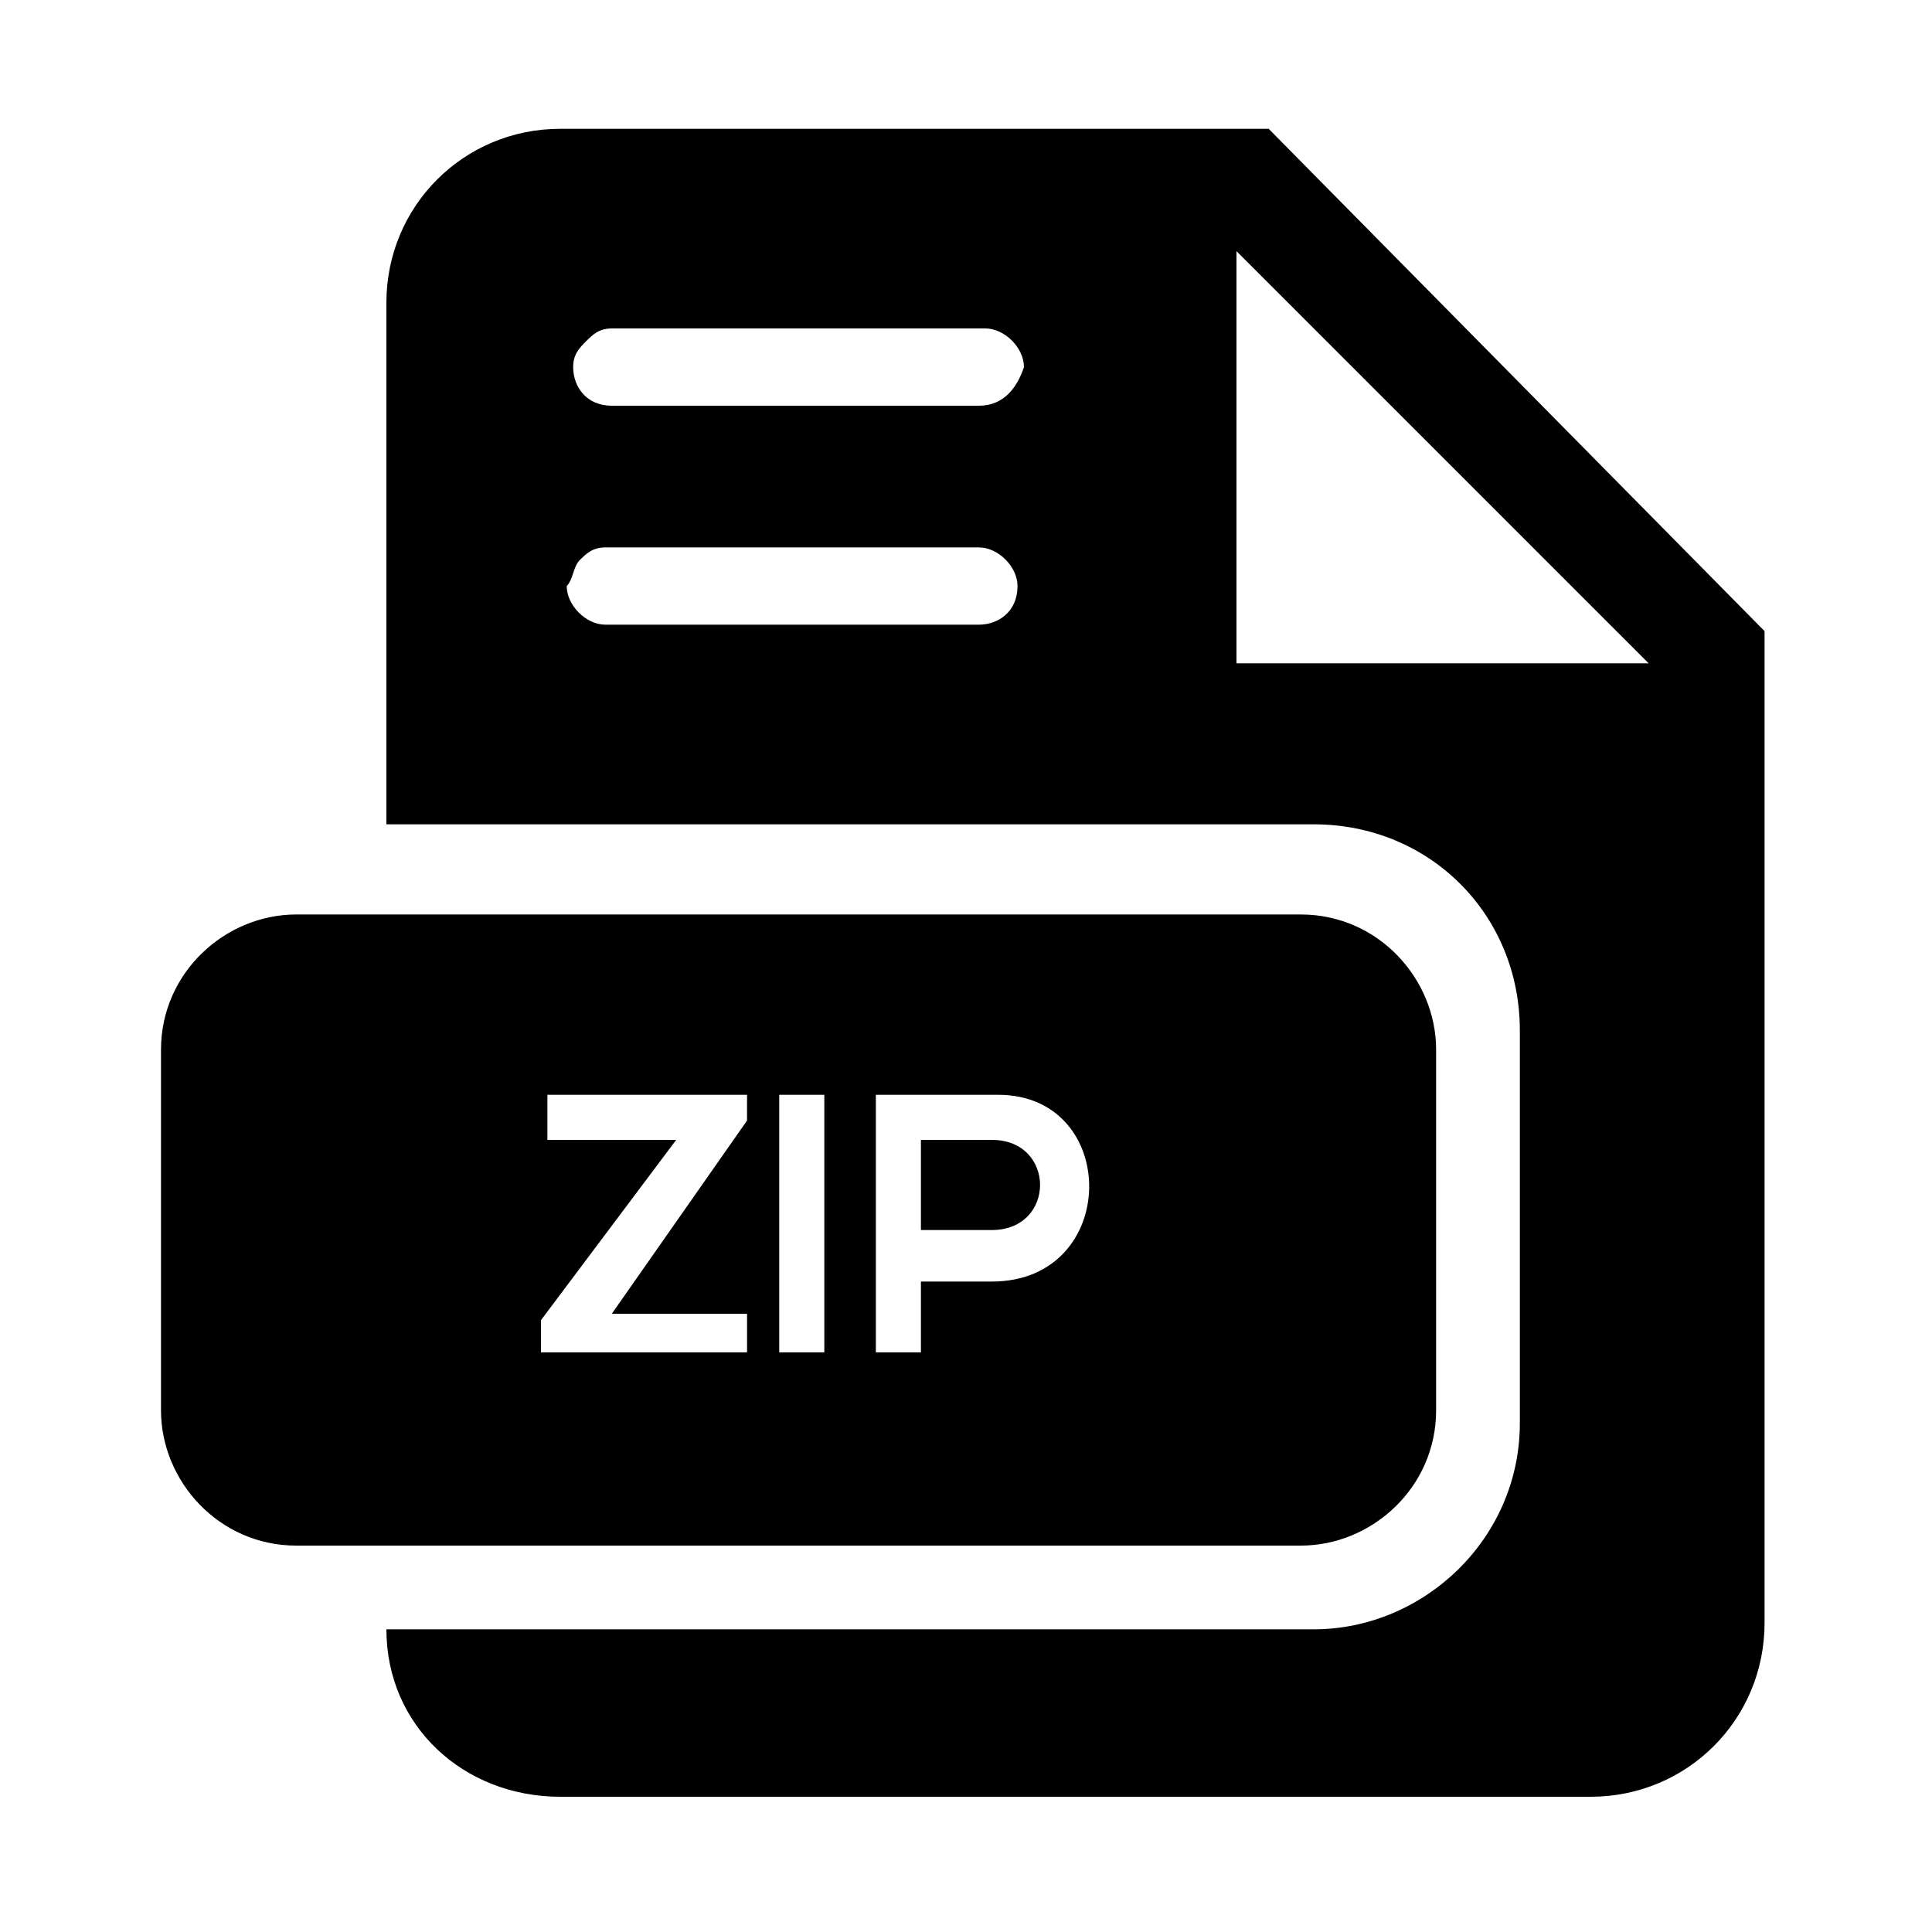 <?xml version="1.0" encoding="utf-8"?>
<!-- Generator: Adobe Illustrator 22.1.0, SVG Export Plug-In . SVG Version: 6.00 Build 0)  -->
<svg version="1.1" id="Capa_1" xmlns="http://www.w3.org/2000/svg" xmlns:xlink="http://www.w3.org/1999/xlink" x="0px" y="0px"
	 viewBox="0 0 30 30" style="enable-background:new 0 0 30 30;" xml:space="preserve">
<style type="text/css">
	.st0{display:none;}
</style>
<path class="st0" d="M177.4-565h-382.5c-52.5,0-94.9,41.5-94.9,94v283h503.3c62,0,112.7,50.1,112.7,112.1V135
	c0,62-50.7,113-112.7,113h-503c1.5,51,43.1,92,94.7,92h558.8c52.5,0,95.3-43.1,95.3-95.6v-537.5L177.4-565z M20.7-296h-200.9
	c-11.1,0-20.1-9.4-20.1-20.5c0-5.6,2.2-10.8,5.9-14.4c3.6-3.6,8.7-6.1,14.2-6.1H20.7c11.1,0,20.1,9.4,20.1,20.5
	C40.7-305.4,31.7-296,20.7-296z M21.6-417h-200.9c-11.1,0-20.1-9.2-20.1-20.3c0-5.6,2.2-10.4,5.9-14c3.6-3.6,8.7-5.7,14.2-5.7H21.6
	c11.1,0,20.1,8.9,20.1,20S32.7-417,21.6-417z M159-276v-221.7L381.3-276H159z"/>
<path class="st0" d="M-202,34h-40v-49h40C-168-15-168,34-202,34z"/>
<path class="st0" d="M-34.7,28.8C-35.3,6.9-48.2-15-78.7-15H-108v90h29.3C-46.8,75-34.1,51.7-34.7,28.8z M-34.7,28.8
	C-35.3,6.9-48.2-15-78.7-15H-108v90h29.3C-46.8,75-34.1,51.7-34.7,28.8z M267-67.7c0-39.9-32.4-72.3-72.3-72.3h-544.3
	c-39.9,0-72.3,32.4-72.3,72.3v195.3c0,39.9,32.4,72.3,72.3,72.3h544.3c39.9,0,72.3-32.4,72.3-72.3L267-67.7L267-67.7z M-202,59h-40
	v41h-26V-40.9c22,0,44-0.2,66-0.2C-133-41.1-133,59-202,59z M-78.7,100H-134V-40h55.3C-30.5-40-9-6-8.4,28.8
	C-7.8,64.3-29.5,100-78.7,100z M114-15H39v39h71v24H39v52H13V-40h101V-15z M-78.7-15H-108v90h29.3c31.9,0,44.6-23.3,44-46.2
	C-35.3,6.9-48.2-15-78.7-15z"/>
<path class="st0" d="M177.4-565h-382.5c-52.5,0-94.9,41.5-94.9,94v283h503.3c62,0,112.7,50.1,112.7,112.1V135
	c0,62-50.7,113-112.7,113h-503c1.5,51,43.1,92,94.7,92h558.8c52.5,0,95.3-43.1,95.3-95.6v-537.5L177.4-565z M20.7-296h-200.9
	c-11.1,0-20.1-9.4-20.1-20.5c0-5.6,2.2-10.8,5.9-14.4c3.6-3.6,8.7-6.1,14.2-6.1H20.7c11.1,0,20.1,9.4,20.1,20.5
	C40.7-305.4,31.7-296,20.7-296z M21.6-417h-200.9c-11.1,0-20.1-9.2-20.1-20.3c0-5.6,2.2-10.4,5.9-14c3.6-3.6,8.7-5.7,14.2-5.7H21.6
	c11.1,0,20.1,8.9,20.1,20S32.7-417,21.6-417z M159-276v-221.7L381.3-276H159z"/>
<path class="st0" d="M-205,35h-39v-50h39C-171-15-171,35-205,35z"/>
<path class="st0" d="M267-67.7c0-39.9-32.4-72.3-72.3-72.3h-544.3c-39.9,0-72.3,32.4-72.3,72.3v195.3c0,39.9,32.4,72.3,72.3,72.3
	h544.3c39.9,0,72.3-32.4,72.3-72.3L267-67.7L267-67.7z M-205,59h-39v41h-27V-40.1c22,0,44-0.2,66-0.2C-136-40.3-136,59-205,59z
	 M-82.2,103.5c-28.6,0-50.6-8.8-61-34.4l22-11.4c6.2,15.4,22.4,22.2,39.4,22.2c16.6,0,32.2-5.8,32.2-21c0-13.2-13.8-18.6-32.4-20.6
	c-28.6-3.4-55-11-55-42.4c0-28.8,28.4-40.6,54.2-40.8c21.8,0,44.4,6.2,55,27.8l-21,10.8c-4.8-8-18-15.6-33.2-15.6
	c-19.6,0-29,8.2-29,18.6c0,12.2,14.4,15.6,31.2,17.6c29.2,3.6,56.4,11.2,56.4,44.6C-23.4,90.1-51,103.5-82.2,103.5z M50.2,100H-5
	V-40h55.2c48,0,69.4,34.2,70,68.8C120.8,64.2,99.2,100,50.2,100z M50.2-15H21v90h29.2C82,75,94.6,51.6,94,28.8
	C93.4,7,80.6-15,50.2-15z"/>
<path class="st0" d="M177.4-565h-382.5c-52.5,0-94.9,41.5-94.9,94v283h503.3c62,0,112.7,50.1,112.7,112.1V135
	c0,62-50.7,113-112.7,113h-503c1.5,51,43.1,92,94.7,92h558.8c52.5,0,95.3-43.1,95.3-95.6v-537.5L177.4-565z M20.7-296h-200.9
	c-11.1,0-20.1-9.4-20.1-20.5c0-5.6,2.2-10.8,5.9-14.4c3.6-3.6,8.7-6.1,14.2-6.1H20.7c11.1,0,20.1,9.4,20.1,20.5
	C40.7-305.4,31.7-296,20.7-296z M21.6-417h-200.9c-11.1,0-20.1-9.2-20.1-20.3c0-5.6,2.2-10.4,5.9-14c3.6-3.6,8.7-5.7,14.2-5.7H21.6
	c11.1,0,20.1,8.9,20.1,20S32.7-417,21.6-417z M159-276v-221.7L381.3-276H159z"/>
<path class="st0" d="M-209,36h-40v-50h40C-176-14-175,36-209,36z"/>
<path class="st0" d="M267-67.7c0-39.9-32.4-72.3-72.3-72.3h-544.3c-39.9,0-72.3,32.4-72.3,72.3v195.3c0,39.9,32.4,72.3,72.3,72.3
	h544.3c39.9,0,72.3-32.4,72.3-72.3L267-67.7L267-67.7z M-209,60h-40v41h-26V-39.4c22,0,44-0.2,66-0.2C-141-39.6-141,60-209,60z
	 M-22,101h-16v-0.2l-74-94.6V101h-26V-39h21.7L-48,47.4V-39h26V101z M127,78.6c-14,15.8-31.1,25.2-55.7,25.2
	c-52.6,0-74-34.6-74-71.4c0-39.4,24.6-75.8,74-75.8c18.8,0,37.6,7.2,52,21.4L106.9-5.2c-9.4-9-23.4-14-35.6-14
	c-30,0-48.1,22.8-48.1,51.6c0,23,13.3,46.8,48.1,46.8c11,0,20.6-2.4,31.6-11.2V44H67V20h60L127,78.6L127,78.6z"/>
<path class="st0" d="M177.4-565h-382.5c-52.5,0-94.9,41.5-94.9,94v283h503.3c62,0,112.7,50.1,112.7,112.1V135
	c0,62-50.7,113-112.7,113h-503c1.5,51,43.1,92,94.7,92h558.8c52.5,0,95.3-43.1,95.3-95.6v-537.5L177.4-565z M20.7-296h-200.9
	c-11.1,0-20.1-9.4-20.1-20.5c0-5.6,2.2-10.8,5.9-14.4c3.6-3.6,8.7-6.1,14.2-6.1H20.7c11.1,0,20.1,9.4,20.1,20.5
	C40.7-305.4,31.7-296,20.7-296z M21.6-417h-200.9c-11.1,0-20.1-9.2-20.1-20.3c0-5.6,2.2-10.4,5.9-14c3.6-3.6,8.7-5.7,14.2-5.7H21.6
	c11.1,0,20.1,8.9,20.1,20S32.7-417,21.6-417z M159-276v-221.7L381.3-276H159z"/>
<path class="st0" d="M-65-14h-40v50h40C-31,36-31-14-65-14z M-65-14h-40v50h40C-31,36-31-14-65-14z M267-67.7
	c0-39.9-32.4-72.3-72.3-72.3h-544.3c-39.9,0-72.3,32.4-72.3,72.3v195.3c0,39.9,32.4,72.3,72.3,72.3h544.3
	c39.9,0,72.3-32.4,72.3-72.3L267-67.7L267-67.7z M-156,40.8c0,36.2-22.7,62.9-61.3,62.9c-35.8,0-61.1-21.7-61.1-60.7h26
	c0,24,11.5,35.9,35.3,35.9c24,0,35.1-16.9,35.1-38.1V-14h-42v-25h68V40.8z M-65,60h-40v41h-26V-39.4c22,0,44-0.2,66-0.2
	C4-39.6,4,60-65,60z M128,78.6c-13,15.8-30.8,25.2-55.4,25.2C20,103.8-1.2,69.2-1.2,32.4c0-39.4,24.6-75.8,74-75.8
	c18.8,0,37.6,7.2,52,21.4L108.5-5.2c-9.4-9-23.4-14-35.6-14c-30,0-48.2,22.8-48.2,51.6c0,23,13.2,46.8,48,46.8
	c11,0,20.3-2.4,31.3-11.2V44H68V20h60V78.6z M-65-14h-40v50h40C-31,36-31-14-65-14z"/>
<path class="st0" d="M177.4-565h-382.5c-52.5,0-94.9,41.5-94.9,94v283h503.3c62,0,112.7,50.1,112.7,112.1V135
	c0,62-50.7,113-112.7,113h-503c1.5,51,43.1,92,94.7,92h558.8c52.5,0,95.3-43.1,95.3-95.6v-537.5L177.4-565z M20.7-296h-200.9
	c-11.1,0-20.1-9.4-20.1-20.5c0-5.6,2.2-10.8,5.9-14.4c3.6-3.6,8.7-6.1,14.2-6.1H20.7c11.1,0,20.1,9.4,20.1,20.5
	C40.7-305.4,31.7-296,20.7-296z M21.6-417h-200.9c-11.1,0-20.1-9.2-20.1-20.3c0-5.6,2.2-10.4,5.9-14c3.6-3.6,8.7-5.7,14.2-5.7H21.6
	c11.1,0,20.1,8.9,20.1,20S32.7-417,21.6-417z M159-276v-221.7L381.3-276H159z"/>
<path class="st0" d="M267-67.7c0-39.9-32.4-72.3-72.3-72.3h-544.3c-39.9,0-72.3,32.4-72.3,72.3v195.3c0,39.9,32.4,72.3,72.3,72.3
	h544.3c39.9,0,72.3-32.4,72.3-72.3L267-67.7L267-67.7z M-95,77.6c-13,15.8-31,25.2-55.6,25.2c-52.6,0-73.9-34.6-73.9-71.4
	c0-39.4,24.6-75.8,74-75.8c18.8,0,37.6,7.2,52,21.4l-16.4,16.8c-9.4-9-23.4-14-35.6-14c-30,0-48.2,22.8-48.2,51.6
	c0,23,13.3,46.8,48.1,46.8c11,0,20.5-2.4,31.5-11.2V43h-36V19h60L-95,77.6L-95,77.6z M-47,100h-26V-40h26V100z M78-14H4v38h70v24H4
	v52h-26V-40H78V-14z"/>
<path class="st0" d="M177.4-565h-382.5c-52.5,0-94.9,41.5-94.9,94v283h503.3c62,0,112.7,50.1,112.7,112.1V135
	c0,62-50.7,113-112.7,113h-503c1.5,51,43.1,92,94.7,92h558.8c52.5,0,95.3-43.1,95.3-95.6v-537.5L177.4-565z M20.7-296h-200.9
	c-11.1,0-20.1-9.4-20.1-20.5c0-5.6,2.2-10.8,5.9-14.4c3.6-3.6,8.7-6.1,14.2-6.1H20.7c11.1,0,20.1,9.4,20.1,20.5
	C40.7-305.4,31.7-296,20.7-296z M21.6-417h-200.9c-11.1,0-20.1-9.2-20.1-20.3c0-5.6,2.2-10.4,5.9-14c3.6-3.6,8.7-5.7,14.2-5.7H21.6
	c11.1,0,20.1,8.9,20.1,20S32.7-417,21.6-417z M159-276v-221.7L381.3-276H159z"/>
<path class="st0" d="M-62-14h-40v50h40C-29,36-29-14-62-14z M-62-14h-40v50h40C-29,36-29-14-62-14z M267-67.7
	c0-39.9-32.4-72.3-72.3-72.3h-544.3c-39.9,0-72.3,32.4-72.3,72.3v195.3c0,39.9,32.4,72.3,72.3,72.3h544.3
	c39.9,0,72.3-32.4,72.3-72.3L267-67.7L267-67.7z M-149-13h-78v32h75v24h-75v32h78v26h-105V-39h105V-13z M-62,60h-40v41h-26V-39.4
	c22,0,44-0.2,66-0.2C6-39.6,6,60-62,60z M60.1,104.2c-28.6,0-50.6-8.8-61-34.4l22-11.4c6.2,15.4,22.4,22.2,39.4,22.2
	c16.6,0,32.2-5.8,32.2-21C92.7,46.4,78.9,41,60.3,39c-28.6-3.4-55-11-55-42.4c0-28.8,28.4-40.6,54.2-40.8c21.8,0,44.4,6.2,55,27.8
	l-21,10.8c-4.8-8-18-15.6-33.2-15.6c-19.6,0-29,8.2-29,18.6C31.3,9.6,45.7,13,62.5,15c29.2,3.6,56.4,11.2,56.4,44.6
	C118.9,90.8,91.3,104.2,60.1,104.2z M-62-14h-40v50h40C-29,36-29-14-62-14z"/>
<path class="st0" d="M177.4-565h-382.5c-52.5,0-94.9,41.5-94.9,94v283h503.3c62,0,112.7,50.1,112.7,112.1V135
	c0,62-50.7,113-112.7,113h-503c1.5,51,43.1,92,94.7,92h558.8c52.5,0,95.3-43.1,95.3-95.6v-537.5L177.4-565z M20.7-296h-200.9
	c-11.1,0-20.1-9.4-20.1-20.5c0-5.6,2.2-10.8,5.9-14.4c3.6-3.6,8.7-6.1,14.2-6.1H20.7c11.1,0,20.1,9.4,20.1,20.5
	C40.7-305.4,31.8-296,20.7-296z M21.6-417h-200.9c-11.1,0-20.1-9.2-20.1-20.3c0-5.6,2.2-10.4,5.9-14c3.6-3.6,8.7-5.7,14.2-5.7H21.6
	c11.1,0,20.1,8.9,20.1,20S32.7-417,21.6-417z M159-276v-221.7L381.3-276H159z"/>
<path class="st0" d="M267-67.7c0-39.9-32.4-72.3-72.3-72.3h-544.3c-39.9,0-72.3,32.4-72.3,72.3v195.3c0,39.9,32.4,72.3,72.3,72.3
	h544.3c39.9,0,72.3-32.4,72.3-72.3L267-67.7L267-67.7z M-144-15h-45v116h-26V-15h-45v-24h116V-15z M-3,101h-29.3l-35.8-52.6
	l-35.8,52.6H-134v-1.3l48.9-70l-46.9-68V-39h28.9l35,52.2l35-52.2H-4v0.7l-47.6,68l48.6,70V101z M120-15H75v116H49V-15H4v-24h116
	V-15z"/>
<path class="st0" d="M177.4-565h-382.5c-52.5,0-94.9,41.5-94.9,94v283h503.3c62,0,112.7,50.1,112.7,112.1V135
	c0,62-50.7,113-112.7,113h-503c1.5,51,43.1,92,94.7,92h558.8c52.5,0,95.3-43.1,95.3-95.6v-537.5L177.4-565z M20.7-296h-200.9
	c-11.1,0-20.1-9.4-20.1-20.5c0-5.6,2.2-10.8,5.9-14.4c3.6-3.6,8.7-6.1,14.2-6.1H20.7c11.1,0,20.1,9.4,20.1,20.5
	C40.8-305.4,31.8-296,20.7-296z M21.6-417h-200.9c-11.1,0-20.1-9.2-20.1-20.3c0-5.6,2.2-10.4,5.9-14c3.6-3.6,8.7-5.7,14.2-5.7H21.6
	c11.1,0,20.1,8.9,20.1,20S32.7-417,21.6-417z M159-276v-221.7L381.3-276H159z"/>
<path class="st0" d="M-181.1,29.3c0.6,22.8-12,45.7-43.8,45.7H-254v-89h29.1C-194.5-14-181.7,7.5-181.1,29.3z"/>
<path class="st0" d="M-69.7-18.3c-33,0-46.6,26.6-46,50.2c0.6,23,13,47.6,46,47.6s45.4-24.8,45.8-47.8
	C-23.5,8.1-36.7-18.3-69.7-18.3z M-69.7-18.3c-33,0-46.6,26.6-46,50.2c0.6,23,13,47.6,46,47.6s45.4-24.8,45.8-47.8
	C-23.5,8.1-36.7-18.3-69.7-18.3z M267-67.7c0-39.9-32.4-72.3-72.3-72.3h-544.3c-39.9,0-72.3,32.4-72.3,72.3v195.3
	c0,39.9,32.4,72.3,72.3,72.3h544.3c39.9,0,72.3-32.4,72.3-72.3L267-67.7L267-67.7z M-224.9,101H-280V-39h55.1
	c48,0,69.4,34.2,70,68.8C-154.3,65.2-175.9,101-224.9,101z M-69.7,103.7c-49.2,0-72-35.4-72-72.2s23.6-73.8,72-73.8
	c48.2,0,72.2,37,71.8,73.6C1.7,67.5-20.5,103.7-69.7,103.7z M91.7,103.7c-52,0-74-35.8-74.2-72.2C17.3-5.1,41.1-42.3,91.7-42.3
	c19,0,37,7.2,51.4,21.4l-17.6,17c-9.2-9-21.6-13.2-33.8-13.2c-33.8,0-48.4,25.2-48.2,48.6c0.2,23.2,13.6,47.4,48.2,47.4
	c12.2,0,26-5,35.2-14.2l18,18.2C130.5,97.1,111.9,103.7,91.7,103.7z M-69.7-18.3c-33,0-46.6,26.6-46,50.2c0.6,23,13,47.6,46,47.6
	s45.4-24.8,45.8-47.8C-23.5,8.1-36.7-18.3-69.7-18.3z"/>
<path class="st0" d="M177.1-565h-382.5c-52.5,0-94.6,41.5-94.6,94v283h503c62,0,113,50.1,113,112.1V135c0,62-51,113-113,113h-503
	c1.5,51,43.1,92,94.7,92h558.8c52.5,0,95.5-43.1,95.5-95.6v-537.5L177.1-565z M20.4-296h-200.9c-11.1,0-20.1-9.4-20.1-20.5
	c0-5.6,2.2-10.8,5.9-14.4c3.6-3.6,8.7-6.1,14.2-6.1H20.4c11.1,0,20.1,9.4,20.1,20.5C40.5-305.4,31.5-296,20.4-296z M21.3-417h-200.9
	c-11.1,0-20.1-9.2-20.1-20.3c0-5.6,2.2-10.4,5.9-14c3.6-3.6,8.7-5.7,14.2-5.7H21.3c11.1,0,20.1,8.9,20.1,20S32.4-417,21.3-417z
	 M159-276v-221.7L381-276H159z"/>
<path class="st0" d="M267-67.7c0-39.9-32.4-72.3-72.3-72.3h-544.3c-39.9,0-72.3,32.4-72.3,72.3v195.3c0,39.9,32.4,72.3,72.3,72.3
	h544.3c39.9,0,72.3-32.4,72.3-72.3L267-67.7L267-67.7z M-123,101h-29.6l-35.8-52.6l-35.8,52.6H-254v-1.4l48.9-70l-46.9-68V-39h28.6
	l35,52.2l35-52.2h29.4v0.6l-47.6,68l48.6,70V101z M-9,101h-98V-39h26V76h72V101z M62.6,104C34,104,12,95.2,1.6,69.6l22-11.4
	C29.8,73.6,46,80.4,63,80.4c16.6,0,32.2-5.8,32.2-21c0-13.2-13.8-18.6-32.4-20.6c-28.6-3.4-55-11-55-42.4
	c0-28.8,28.4-40.6,54.2-40.8c21.8,0,44.4,6.2,55,27.8L96-5.8c-4.8-8-18-15.6-33.2-15.6c-19.6,0-29,8.2-29,18.6
	c0,12.2,14.4,15.6,31.2,17.6c29.2,3.6,56.4,11.2,56.4,44.6C121.4,90.6,93.8,104,62.6,104z"/>
<path class="st0" d="M177.4-565h-382.5c-52.5,0-94.9,41.5-94.9,94v283h503.3c62,0,112.7,50.1,112.7,112.1V135
	c0,62-50.7,113-112.7,113h-503c1.5,51,43.1,92,94.7,92h558.8c52.5,0,95.2-43.1,95.2-95.6v-537.5L177.4-565z M20.7-296h-200.9
	c-11.1,0-20.1-9.4-20.1-20.5c0-5.6,2.2-10.8,5.9-14.4c3.6-3.6,8.7-6.1,14.2-6.1H20.7c11.1,0,20.1,9.4,20.1,20.5
	C40.8-305.4,31.8-296,20.7-296z M21.6-417h-200.9c-11.1,0-20.1-9.2-20.1-20.3c0-5.6,2.2-10.4,5.9-14c3.6-3.6,8.7-5.7,14.2-5.7H21.6
	c11.1,0,20.1,8.9,20.1,20S32.7-417,21.6-417z M159-276v-221.7L381.3-276H159z"/>
<path class="st0" d="M-185,35h-40v-49h40C-152-14-152,35-185,35z"/>
<path class="st0" d="M-50-14h-40v49h40C-16,35-17-14-50-14z M-50-14h-40v49h40C-16,35-17-14-50-14z M267-67.7
	c0-39.9-32.4-72.3-72.3-72.3h-544.3c-39.9,0-72.3,32.4-72.3,72.3v195.3c0,39.9,32.4,72.3,72.3,72.3h544.3
	c39.9,0,72.3-32.4,72.3-72.3L267-67.7L267-67.7z M-185,60h-40v41h-26V-39.5c22,0,44-0.2,66-0.2C-117-39.7-117,60-185,60z M-50,60
	h-40v41h-26V-39.5c22,0,44-0.2,66-0.2C18-39.7,18,60-50,60z M126-15H82v116H55V-15H11v-24h115V-15z M-50-14h-40v49h40
	C-16,35-17-14-50-14z"/>
<path class="st0" d="M177.4-565h-382.5c-52.5,0-94.9,41.5-94.9,94v283h503.3c62,0,112.7,50.1,112.7,112.1V135
	c0,62-50.7,113-112.7,113h-503c1.5,51,43.1,92,94.7,92h558.8c52.5,0,95.2-43.1,95.2-95.6v-537.5L177.4-565z M20.7-296h-200.9
	c-11.1,0-20.1-9.4-20.1-20.5c0-5.6,2.2-10.8,5.9-14.4c3.6-3.6,8.7-6.1,14.2-6.1H20.7c11.1,0,20.1,9.4,20.1,20.5
	C40.8-305.4,31.8-296,20.7-296z M21.6-417h-200.9c-11.1,0-20.1-9.2-20.1-20.3c0-5.6,2.2-10.4,5.9-14c3.6-3.6,8.7-5.7,14.2-5.7H21.6
	c11.1,0,20.1,8.9,20.1,20S32.7-417,21.6-417z M159-276v-221.7L381.3-276H159z"/>
<path class="st0" d="M267-67.7c0-39.9-32.4-72.3-72.3-72.3h-544.3c-39.9,0-72.3,32.4-72.3,72.3v195.3c0,39.9,32.4,72.3,72.3,72.3
	h544.3c39.9,0,72.3-32.4,72.3-72.3L267-67.7L267-67.7z M-229,102h-26V45h-69v57h-26V-38h26v59h69v-59h26V102z M-97-14h-44v116h-27
	V-14h-44v-24h115V-14z M67,102H41V0.1L-4.3,61h-5.2L-54-0.1V102h-27V-38h30.9l43.8,60.2L37.5-38H67V102z M191,102H92V-38h27V77h72
	V102z"/>
<path class="st0" d="M177.4-565h-382.5c-52.5,0-94.9,41.5-94.9,94v283h503.3c62,0,112.7,50.1,112.7,112.1V135
	c0,62-50.7,113-112.7,113h-503c1.5,51,43.1,92,94.7,92h558.8c52.5,0,95.2-43.1,95.2-95.6v-537.5L177.4-565z M20.7-296h-200.9
	c-11.1,0-20.1-9.4-20.1-20.5c0-5.6,2.2-10.8,5.9-14.4c3.6-3.6,8.7-6.1,14.2-6.1H20.7c11.1,0,20.1,9.4,20.1,20.5
	C40.8-305.4,31.8-296,20.7-296z M21.6-417h-200.9c-11.1,0-20.1-9.2-20.1-20.3c0-5.6,2.2-10.4,5.9-14c3.6-3.6,8.7-5.7,14.2-5.7H21.6
	c11.1,0,20.1,8.9,20.1,20S32.7-417,21.6-417z M159-276v-221.7L381.3-276H159z"/>
<path class="st0" d="M267-67.7c0-39.9-32.4-72.3-72.3-72.3h-544.3c-39.9,0-72.3,32.4-72.3,72.3v195.3c0,39.9,32.4,72.3,72.3,72.3
	h544.3c39.9,0,72.3-32.4,72.3-72.3L267-67.7L267-67.7z M-147,101h-29.3l-35.8-52.6l-35.8,52.6H-278v-1.3l48.9-70l-46.9-68V-39h28.9
	l35,52.2l35-52.2h29.1v0.7l-47.6,68l48.6,70V101z M17,101H-9V-0.9L-54.7,60h-5.2L-105-1.1V101h-26V-39h30.5l43.8,60.2L-12.9-39H17
	V101z M140,101H42V-39h26V76h72V101z"/>
<path class="st0" d="M177.4-565h-382.5c-52.5,0-94.9,41.5-94.9,94v283h503.3c62,0,112.7,50.1,112.7,112.1V135
	c0,62-50.7,113-112.7,113h-503c1.5,51,43.1,92,94.7,92h558.8c52.5,0,95.2-43.1,95.2-95.6v-537.5L177.4-565z M20.7-296h-200.9
	c-11.1,0-20.1-9.4-20.1-20.5c0-5.6,2.2-10.8,5.9-14.4c3.6-3.6,8.7-6.1,14.2-6.1H20.7c11.1,0,20.1,9.4,20.1,20.5
	C40.8-305.4,31.8-296,20.7-296z M21.6-417h-200.9c-11.1,0-20.1-9.2-20.1-20.3c0-5.6,2.2-10.4,5.9-14c3.6-3.6,8.7-5.7,14.2-5.7H21.6
	c11.1,0,20.1,8.9,20.1,20S32.7-417,21.6-417z M159-276v-221.7L381.3-276H159z"/>
<path class="st0" d="M267-67.7c0-39.9-32.4-72.3-72.3-72.3h-544.3c-39.9,0-72.3,32.4-72.3,72.3v195.3c0,39.9,32.4,72.3,72.3,72.3
	h544.3c39.9,0,72.3-32.4,72.3-72.3L267-67.7L267-67.7z M-201.9,97.7c-52,0-74-35.8-74.2-72.2c-0.2-36.6,23.6-73.8,74.2-73.8
	c19,0,37,7.2,51.4,21.4l-17.6,17c-9.2-9-21.6-13.2-33.8-13.2c-33.8,0-48.4,25.2-48.2,48.6c0.2,23.2,13.6,47.4,48.2,47.4
	c12.2,0,26-5,35.2-14.2l18,18.2C-163.1,91.1-181.7,97.7-201.9,97.7z M-78.7,98.1c-28.6,0-50.6-8.8-61-34.4l22-11.4
	c6.2,15.4,22.4,22.2,39.4,22.2c16.6,0,32.2-5.8,32.2-21c0-13.2-13.8-18.6-32.4-20.6c-28.6-3.4-55-11-55-42.4
	c0-28.8,28.4-40.6,54.2-40.8c21.8,0,44.4,6.2,55,27.8l-21,10.8c-4.8-8-18-15.6-33.2-15.6c-19.6,0-29,8.2-29,18.6
	c0,12.2,14.4,15.6,31.2,17.6c29.2,3.6,56.4,11.2,56.4,44.6C-19.9,84.7-47.5,98.1-78.7,98.1z M53.5,98.1c-28.6,0-50.6-8.8-61-34.4
	l22-11.4c6.2,15.4,22.4,22.2,39.4,22.2c16.6,0,32.2-5.8,32.2-21c0-13.2-13.8-18.6-32.4-20.6c-28.6-3.4-55-11-55-42.4
	c0-28.8,28.4-40.6,54.2-40.8c21.8,0,44.4,6.2,55,27.8l-21,10.8c-4.8-8-18-15.6-33.2-15.6c-19.6,0-29,8.2-29,18.6
	c0,12.2,14.4,15.6,31.2,17.6c29.2,3.6,56.4,11.2,56.4,44.6C112.3,84.7,84.7,98.1,53.5,98.1z"/>
<path class="st0" d="M177.4-565h-382.5c-52.5,0-94.9,41.5-94.9,94v283h503.3c62,0,112.7,50.1,112.7,112.1V135
	c0,62-50.7,113-112.7,113h-503c1.5,51,43.1,92,94.7,92h558.8c52.5,0,95.2-43.1,95.2-95.6v-537.5L177.4-565z M20.7-296h-200.9
	c-11.1,0-20.1-9.4-20.1-20.5c0-5.6,2.2-10.8,5.9-14.4c3.6-3.6,8.7-6.1,14.2-6.1H20.7c11.1,0,20.1,9.4,20.1,20.5
	C40.8-305.4,31.8-296,20.7-296z M21.6-417h-200.9c-11.1,0-20.1-9.2-20.1-20.3c0-5.6,2.2-10.4,5.9-14c3.6-3.6,8.7-5.7,14.2-5.7H21.6
	c11.1,0,20.1,8.9,20.1,20S32.7-417,21.6-417z M159-276v-221.7L381.3-276H159z"/>
<path class="st0" d="M-206,29h-40v-49h40C-173-20-173,29-206,29z"/>
<path class="st0" d="M267-67.7c0-39.9-32.4-72.3-72.3-72.3h-544.3c-39.9,0-72.3,32.4-72.3,72.3v195.3c0,39.9,32.4,72.3,72.3,72.3
	h544.3c39.9,0,72.3-32.4,72.3-72.3L267-67.7L267-67.7z M-206,54h-40v41h-26V-45.5c22,0,44-0.2,66-0.2C-138-45.7-138,54-206,54z
	 M-16,95h-26V38h-69v57h-26V-45h26v59h69v-59h26V95z M75,54H36v41H9V-45.5c22,0,44-0.2,66-0.2C144-45.7,144,54,75,54z M75-20H36v49
	h39C109,29,109-20,75-20z"/>
<path class="st0" d="M177.4-565h-382.5c-52.5,0-94.9,41.5-94.9,94v283h503.3c62,0,112.7,50.1,112.7,112.1V135
	c0,62-50.7,113-112.7,113h-503c1.5,51,43.1,92,94.7,92h558.8c52.5,0,95.2-43.1,95.2-95.6v-537.5L177.4-565z M20.7-296h-200.9
	c-11.1,0-20.1-9.4-20.1-20.5c0-5.6,2.2-10.8,5.9-14.4c3.6-3.6,8.7-6.1,14.2-6.1H20.7c11.1,0,20.1,9.4,20.1,20.5
	C40.8-305.4,31.8-296,20.7-296z M21.6-417h-200.9c-11.1,0-20.1-9.2-20.1-20.3c0-5.6,2.2-10.4,5.9-14c3.6-3.6,8.7-5.7,14.2-5.7H21.6
	c11.1,0,20.1,8.9,20.1,20S32.7-417,21.6-417z M159-276v-221.7L381.3-276H159z"/>
<path class="st0" d="M267-67.7c0-39.9-32.4-72.3-72.3-72.3h-544.3c-39.9,0-72.3,32.4-72.3,72.3v195.3c0,39.9,32.4,72.3,72.3,72.3
	h544.3c39.9,0,72.3-32.4,72.3-72.3L267-67.7L267-67.7z M-225.1,98.1c-28.6,0-50.6-8.8-61-34.4l22-11.4c6.2,15.4,22.4,22.2,39.4,22.2
	c16.6,0,32.2-5.8,32.2-21c0-13.2-13.8-18.6-32.4-20.6c-28.6-3.4-55-11-55-42.4c0-28.8,28.4-40.6,54.2-40.8c21.8,0,44.4,6.2,55,27.8
	l-21,10.8c-4.8-8-18-15.6-33.2-15.6c-19.6,0-29,8.2-29,18.6c0,12.2,14.4,15.6,31.2,17.6c29.2,3.6,56.4,11.2,56.4,44.6
	C-166.3,84.7-193.9,98.1-225.1,98.1z M-69.9,95h-27.4l-58.2-140h29.6l42.2,109l42.4-109h29.6L-69.9,95z M128,72.5
	c-13,15.8-30.8,25.2-55.5,25.2c-52.6,0-73.7-34.6-73.7-71.4c0-39.4,24.6-75.8,74-75.8c18.8,0,37.6,7.2,52,21.4l-16.4,16.8
	c-9.4-9-23.4-14-35.6-14c-30,0-48.2,22.8-48.2,51.6c0,23,13.2,46.8,48,46.8c11,0,20.4-2.4,31.4-11.2V37H68V14h60L128,72.5L128,72.5z
	"/>
<path class="st0" d="M177.1-565h-382.5c-52.5,0-94.6,41.5-94.6,94v283h503c62,0,113,50.1,113,112.1V135c0,62-51,113-113,113h-503
	c1.5,51,43.1,92,94.7,92h558.8c52.5,0,95.5-43.1,95.5-95.6v-537.5L177.1-565z M20.4-296h-200.9c-11.1,0-20.1-9.4-20.1-20.5
	c0-5.6,2.2-10.8,5.9-14.4c3.6-3.6,8.7-6.1,14.2-6.1H20.4c11.1,0,20.1,9.4,20.1,20.5C40.5-305.4,31.5-296,20.4-296z M21.3-417h-200.9
	c-11.1,0-20.1-9.2-20.1-20.3c0-5.6,2.2-10.4,5.9-14c3.6-3.6,8.7-5.7,14.2-5.7H21.3c11.1,0,20.1,8.9,20.1,20S32.4-417,21.3-417z
	 M159-276v-221.7L381-276H159z"/>
<path class="st0" d="M267-67.7c0-39.9-32.4-72.3-72.3-72.3h-544.3c-39.9,0-72.3,32.4-72.3,72.3v195.3c0,39.9,32.4,72.3,72.3,72.3
	h544.3c39.9,0,72.3-32.4,72.3-72.3L267-67.7L267-67.7z M-89,34.7c0,36.2-23,63-61.6,63C-186.4,97.6-212,76-212,37h26
	c0,24,11.8,35.8,35.6,35.8c24,0,35.4-17,35.4-38.2V-21h-43v-24h69V34.7z M-11.2,98.1c-28.6,0-50.6-8.8-61-34.4l22-11.4
	c6.2,15.4,22.4,22.2,39.4,22.2c16.6,0,32.2-5.8,32.2-21c0-13.2-13.8-18.6-32.4-20.6c-28.6-3.4-55-11-55-42.4
	c0-28.8,28.4-40.6,54.2-40.8c21.8,0,44.4,6.2,55,27.8l-21,10.8c-4.8-8-18-15.6-33.2-15.6c-19.6,0-29,8.2-29,18.6
	C-40,3.5-25.6,6.9-8.8,8.9c29.2,3.6,56.4,11.2,56.4,44.6C47.6,84.7,20,98.1-11.2,98.1z"/>
<path class="st0" d="M177.4-565h-382.5c-52.5,0-94.9,41.5-94.9,94v283h503.3c62,0,112.7,50.1,112.7,112.1V135
	c0,62-50.7,113-112.7,113h-503c1.5,51,43.1,92,94.7,92h558.8c52.5,0,95.2-43.1,95.2-95.6v-537.5L177.4-565z M20.7-296h-200.9
	c-11.1,0-20.1-9.4-20.1-20.5c0-5.6,2.2-10.8,5.9-14.4c3.6-3.6,8.7-6.1,14.2-6.1H20.7c11.1,0,20.1,9.4,20.1,20.5
	C40.8-305.4,31.8-296,20.7-296z M21.6-417h-200.9c-11.1,0-20.1-9.2-20.1-20.3c0-5.6,2.2-10.4,5.9-14c3.6-3.6,8.7-5.7,14.2-5.7H21.6
	c11.1,0,20.1,8.9,20.1,20S32.7-417,21.6-417z M159-276v-221.7L381.3-276H159z"/>
<polygon class="st0" points="-104.3,-15.6 -78.3,44 -130.3,44 "/>
<path class="st0" d="M267-67.7c0-39.9-32.4-72.3-72.3-72.3h-544.3c-39.9,0-72.3,32.4-72.3,72.3v195.3c0,39.9,32.4,72.3,72.3,72.3
	h544.3c39.9,0,72.3-32.4,72.3-72.3L267-67.7L267-67.7z M-55.9,95l-11.8-27h-73.2l-12,27h-28.6l62.8-140h28.8l62.8,140H-55.9z M9,95
	h-26V-45H9V95z"/>
<path class="st0" d="M177.4-565h-382.5c-52.5,0-94.9,41.5-94.9,94v283h503.3c62,0,112.7,50.1,112.7,112.1V135
	c0,62-50.7,113-112.7,113h-503c1.5,51,43.1,92,94.7,92h558.8c52.5,0,95.2-43.1,95.2-95.6v-537.5L177.4-565z M20.7-296h-200.9
	c-11.1,0-20.1-9.4-20.1-20.5c0-5.6,2.2-10.8,5.9-14.4c3.6-3.6,8.7-6.1,14.2-6.1H20.7c11.1,0,20.1,9.4,20.1,20.5
	C40.8-305.4,31.8-296,20.7-296z M21.6-417h-200.9c-11.1,0-20.1-9.2-20.1-20.3c0-5.6,2.2-10.4,5.9-14c3.6-3.6,8.7-5.7,14.2-5.7H21.6
	c11.1,0,20.1,8.9,20.1,20S32.7-417,21.6-417z M159-276v-221.7L381.3-276H159z"/>
<path class="st0" d="M-189.3,57.2c0,13.2-15.4,16.8-26.2,16.8H-256V38h40.5C-204.7,38-189.3,44.6-189.3,57.2z"/>
<path class="st0" d="M-215.5,15H-256v-32h40.5c16.8,0,22,10.7,22,17.1C-193.5,8.1-198.9,15-215.5,15z"/>
<path class="st0" d="M267-67.7c0-39.9-32.4-72.3-72.3-72.3h-544.3c-39.9,0-72.3,32.4-72.3,72.3v195.3c0,39.9,32.4,72.3,72.3,72.3
	h544.3c39.9,0,72.3-32.4,72.3-72.3L267-67.7L267-67.7z M-215.5,99H-282V-41h66.5c27.6,0,48.2,12.1,48.2,40.3
	c0,10.8-5.2,21.1-18.2,26.9c16.4,5,22.4,22.6,22.4,31.4C-163.1,88.8-186.5,99-215.5,99z M4,99h-27V-2.9L-68.1,58h-5.2L-118-3.1V99
	h-27V-41h31.1l43.8,60.2L-26.3-41H4V99z M94,58H55v41H28V-41.5c22,0,44-0.2,66-0.2C163-41.7,163,58,94,58z M94-16H55v49h39
	C128,33,128-16,94-16z"/>
<path class="st0" d="M177.4-565h-382.5c-52.5,0-94.9,41.5-94.9,94v283h503.3c62,0,112.7,50.1,112.7,112.1V135
	c0,62-50.7,113-112.7,113h-503c1.5,51,43.1,92,94.7,92h558.8c52.5,0,95.2-43.1,95.2-95.6v-537.5L177.4-565z M20.7-296h-200.9
	c-11.1,0-20.1-9.4-20.1-20.5c0-5.6,2.2-10.8,5.9-14.4c3.6-3.6,8.7-6.1,14.2-6.1H20.7c11.1,0,20.1,9.4,20.1,20.5
	C40.8-305.4,31.8-296,20.7-296z M21.6-417h-200.9c-11.1,0-20.1-9.2-20.1-20.3c0-5.6,2.2-10.4,5.9-14c3.6-3.6,8.7-5.7,14.2-5.7H21.6
	c11.1,0,20.1,8.9,20.1,20S32.7-417,21.6-417z M159-276v-221.7L381.3-276H159z"/>
<path class="st0" d="M-45-22h-40v49h40C-11,27-12-22-45-22z M-45-22h-40v49h40C-11,27-12-22-45-22z M267-67.7
	c0-39.9-32.4-72.3-72.3-72.3h-544.3c-39.9,0-72.3,32.4-72.3,72.3v195.3c0,39.9,32.4,72.3,72.3,72.3h544.3
	c39.9,0,72.3-32.4,72.3-72.3L267-67.7L267-67.7z M-136,93h-26V-8.9L-207.7,52h-5.2L-258-9.1V93h-26V-47h30.5l43.8,60.2l43.8-60.2
	h29.9V93z M-45,52h-40v41h-26V-47.5c22,0,44-0.2,66-0.2C23-47.7,23,52-45,52z M73.9,94.7c-26.6,0-57-10.7-57.2-42.7h26.6
	c0,14,19.4,19.2,30.8,19.2c13.4,0,31.2-5.5,31.2-20.5c0-8.4-4.6-18.6-29.8-18.6H53V10h20.9c14.2,0,29.2-3.9,29.4-16.9
	c0-8-6.4-18.4-28.8-18.4C62.1-25.3,45.3-21,45.3-8H18.9c0-30,30-41.4,55.8-41.4c26.4,0,54.8,12.7,55,42.5c0,11-7.2,23.8-19.4,27.6
	c13.4,4.4,22.8,17.7,22.8,29.5C133.1,84.4,100.9,94.7,73.9,94.7z M-45-22h-40v49h40C-11,27-12-22-45-22z"/>
<path class="st0" d="M177.4-565h-382.5c-52.5,0-94.9,41.5-94.9,94v283h503.3c62,0,112.7,50.1,112.7,112.1V135
	c0,62-50.7,113-112.7,113h-503c1.5,51,43.1,92,94.7,92h558.8c52.5,0,95.2-43.1,95.2-95.6v-537.5L177.4-565z M20.7-296h-200.9
	c-11.1,0-20.1-9.4-20.1-20.5c0-5.6,2.2-10.8,5.9-14.4c3.6-3.6,8.7-6.1,14.2-6.1H20.7c11.1,0,20.1,9.4,20.1,20.5
	C40.8-305.4,31.8-296,20.7-296z M21.6-417h-200.9c-11.1,0-20.1-9.2-20.1-20.3c0-5.6,2.2-10.4,5.9-14c3.6-3.6,8.7-5.7,14.2-5.7H21.6
	c11.1,0,20.1,8.9,20.1,20S32.7-417,21.6-417z M159-276v-221.7L381.3-276H159z"/>
<polygon class="st0" points="-164.3,-15.6 -138.3,44 -190.3,44 "/>
<path class="st0" d="M267-67.7c0-39.9-32.4-72.3-72.3-72.3h-544.3c-39.9,0-72.3,32.4-72.3,72.3v195.3c0,39.9,32.4,72.3,72.3,72.3
	h544.3c39.9,0,72.3-32.4,72.3-72.3L267-67.7L267-67.7z M-115.9,95l-11.8-27h-73.2l-12,27h-28.6l62.8-140h28.8l62.8,140H-115.9z
	 M-22.1,95h-27.4l-58.2-140h29.6l42.2,109L6.5-45h29.6L-22.1,95z M78,95H52V-45h26V95z"/>
<g>
	<path d="M19.7,2h-11C7.2,2,6,3.2,6,4.7v8.1h14.4c1.8,0,3.2,1.4,3.2,3.2v6.1c0,1.8-1.5,3.2-3.2,3.2H6c0,1.5,1.2,2.6,2.7,2.6h16
		c1.5,0,2.7-1.2,2.7-2.7V9.8L19.7,2z M15.2,9.7H9.4c-0.3,0-0.6-0.3-0.6-0.6C8.9,9,8.9,8.8,9,8.7c0.1-0.1,0.2-0.2,0.4-0.2h5.8
		c0.3,0,0.6,0.3,0.6,0.6C15.8,9.5,15.5,9.7,15.2,9.7z M15.2,6.3H9.5C9.1,6.3,8.9,6,8.9,5.7c0-0.2,0.1-0.3,0.2-0.4
		c0.1-0.1,0.2-0.2,0.4-0.2h5.8c0.3,0,0.6,0.3,0.6,0.6C15.8,6,15.6,6.3,15.2,6.3z M19.2,10.3V3.9l6.4,6.4H19.2z"/>
	<path d="M22.3,16.3c0-1.1-0.9-2.1-2.1-2.1H4.6c-1.1,0-2.1,0.9-2.1,2.1v5.6C2.5,23,3.4,24,4.6,24h15.6c1.1,0,2.1-0.9,2.1-2.1
		L22.3,16.3L22.3,16.3z M11.6,17.4l-2.1,3h2.1V21H8.4v-0.5l2.1-2.8h-2V17h3.1V17.4z M12.8,21h-0.7v-4h0.7V21z M15.4,19.9h-1.1V21
		h-0.7v-4c0.6,0,1.3,0,1.9,0C17.4,17,17.4,19.9,15.4,19.9z M15.4,17.7h-1.1v1.4h1.1C16.4,19.1,16.4,17.7,15.4,17.7z"/>
</g>
<path class="st0" d="M177.4-565h-382.5c-52.5,0-94.9,41.5-94.9,94v283h503.3c62,0,112.7,50.1,112.7,112.1V135
	c0,62-50.7,113-112.7,113h-503c1.5,51,43.1,92,94.7,92h558.8c52.5,0,95.2-43.1,95.2-95.6v-537.5L177.4-565z M20.7-296h-200.9
	c-11.1,0-20.1-9.4-20.1-20.5c0-5.6,2.2-10.8,5.9-14.4c3.6-3.6,8.7-6.1,14.2-6.1H20.7c11.1,0,20.1,9.4,20.1,20.5
	C40.8-305.4,31.8-296,20.7-296z M21.6-417h-200.9c-11.1,0-20.1-9.2-20.1-20.3c0-5.6,2.2-10.4,5.9-14c3.6-3.6,8.7-5.7,14.2-5.7H21.6
	c11.1,0,20.1,8.9,20.1,20S32.7-417,21.6-417z M159-276v-221.7L381.3-276H159z"/>
<path class="st0" d="M-148.1,26.3c0.6,22.8-12,45.7-43.8,45.7H-221v-89h29.1C-161.5-17-148.7,4.5-148.1,26.3z"/>
<path class="st0" d="M267-67.7c0-39.9-32.4-72.3-72.3-72.3h-544.3c-39.9,0-72.3,32.4-72.3,72.3v195.3c0,39.9,32.4,72.3,72.3,72.3
	h544.3c39.9,0,72.3-32.4,72.3-72.3L267-67.7L267-67.7z M-191.9,98H-247V-42h55.1c48,0,69.4,34.2,70,68.8
	C-121.3,62.2-142.9,98-191.9,98z M-6,98h-99V-42h27V73h72V98z M111,98H12V-42h27V73h72V98z"/>
<path class="st0" d="M177.4-565h-382.5c-52.5,0-94.9,41.5-94.9,94v283h503.3c62,0,112.7,50.1,112.7,112.1V135
	c0,62-50.7,113-112.7,113h-503c1.5,51,43.1,92,94.7,92h558.8c52.5,0,95.2-43.1,95.2-95.6v-537.5L177.4-565z M20.7-296h-200.9
	c-11.1,0-20.1-9.4-20.1-20.5c0-5.6,2.2-10.8,5.9-14.4c3.6-3.6,8.7-6.1,14.2-6.1H20.7c11.1,0,20.1,9.4,20.1,20.5
	C40.8-305.4,31.8-296,20.7-296z M21.6-417h-200.9c-11.1,0-20.1-9.2-20.1-20.3c0-5.6,2.2-10.4,5.9-14c3.6-3.6,8.7-5.7,14.2-5.7H21.6
	c11.1,0,20.1,8.9,20.1,20S32.7-417,21.6-417z M159-276v-221.7L381.3-276H159z"/>
<path class="st0" d="M267-67.7c0-39.9-32.4-72.3-72.3-72.3h-544.3c-39.9,0-72.3,32.4-72.3,72.3v195.3c0,39.9,32.4,72.3,72.3,72.3
	h544.3c39.9,0,72.3-32.4,72.3-72.3L267-67.7L267-67.7z M-163-17h-74v39h70v24h-70v52h-26V-42h100V-17z M-46,98h-99V-42h27V73h72V98z
	 M83.9,98L72.1,71H-1.1l-12,27h-28.6L21.1-42h28.8l62.8,140H83.9z M9.5,47h52l-26-59.6L9.5,47z"/>
<path class="st0" d="M177.4-565h-382.5c-52.5,0-94.9,41.5-94.9,94v283h503.3c62,0,112.7,50.1,112.7,112.1V135
	c0,62-50.7,113-112.7,113h-503c1.5,51,43.1,92,94.7,92h558.8c52.5,0,95.2-43.1,95.2-95.6v-537.5L177.4-565z M20.7-296h-200.9
	c-11.1,0-20.1-9.4-20.1-20.5c0-5.6,2.2-10.8,5.9-14.4c3.6-3.6,8.7-6.1,14.2-6.1H20.7c11.1,0,20.1,9.4,20.1,20.5
	C40.8-305.4,31.8-296,20.7-296z M21.6-417h-200.9c-11.1,0-20.1-9.2-20.1-20.3c0-5.6,2.2-10.4,5.9-14c3.6-3.6,8.7-5.7,14.2-5.7H21.6
	c11.1,0,20.1,8.9,20.1,20S32.7-417,21.6-417z M159-276v-221.7L381.3-276H159z"/>
<path class="st0" d="M-66.1-21.3c-33,0-46.6,26.6-46,50.2c0.6,23,13,47.6,46,47.6s45.4-24.8,45.8-47.8
	C-19.9,5.1-33.1-21.3-66.1-21.3z M-66.1-21.3c-33,0-46.6,26.6-46,50.2c0.6,23,13,47.6,46,47.6s45.4-24.8,45.8-47.8
	C-19.9,5.1-33.1-21.3-66.1-21.3z M267-67.7c0-39.9-32.4-72.3-72.3-72.3h-544.3c-39.9,0-72.3,32.4-72.3,72.3v195.3
	c0,39.9,32.4,72.3,72.3,72.3h544.3c39.9,0,72.3-32.4,72.3-72.3L267-67.7L267-67.7z M-157,98h-26V-3.9L-228.7,57h-5.2L-279-4.1V98
	h-26V-42h30.5l43.8,60.2l43.8-60.2h29.9V98z M-66.1,100.7c-49.2,0-72-35.4-72-72.2s23.6-73.8,72-73.8c48.2,0,72.2,37,71.8,73.6
	C5.3,64.5-16.9,100.7-66.1,100.7z M94.7,98H67.3L9.1-42h29.6L80.9,67l42.4-109h29.6L94.7,98z M-66.1-21.3c-33,0-46.6,26.6-46,50.2
	c0.6,23,13,47.6,46,47.6s45.4-24.8,45.8-47.8C-19.9,5.1-33.1-21.3-66.1-21.3z"/>
<path class="st0" d="M177.4-565h-382.5c-52.5,0-94.9,41.4-94.9,94v283h503.3c62,0,112.7,50,112.7,112.1V135c0,62-50.7,113-112.7,113
	h-503c1.5,51,43.1,92,94.7,92h558.8c52.5,0,95.2-43.1,95.2-95.6v-537.5L177.4-565z M20.7-296h-200.9c-11.1,0-20.1-9.4-20.1-20.5
	c0-5.6,2.2-10.8,5.9-14.4c3.6-3.6,8.7-6.1,14.2-6.1H20.7c11.1,0,20.1,9.4,20.1,20.5C40.8-305.4,31.8-296,20.7-296z M21.6-417h-200.9
	c-11.1,0-20.1-9.2-20.1-20.3c0-5.6,2.2-10.4,5.9-14c3.6-3.6,8.7-5.7,14.2-5.7H21.6c11.1,0,20.1,8.9,20.1,20S32.7-417,21.6-417z
	 M159-276v-221.7L381.3-276H159z"/>
<path class="st0" d="M267-67.7c0-39.9-32.4-72.3-72.3-72.3h-544.3c-39.9,0-72.3,32.4-72.3,72.3v195.3c0,39.9,32.4,72.3,72.3,72.3
	h544.3c39.9,0,72.3-32.4,72.3-72.3L267-67.7L267-67.7z M-183.6,100H-206l-17.4-44.1l-14.8-44.3l-14.6,44.7l-17,43.7h-22.4l-51.4-140
	h29.6l33,101l34-101h17.2l35,101l32-101h29.6L-183.6,100z M31,100H5V-1.7L-40.6,60h-5.2L-91-1.9V100h-26V-40h30.6l43.8,60.2L1.2-40
	H31V100z M132.2,101h-27.4L46.6-40h29.6l42.2,109l42.4-109h29.6L132.2,101z"/>
<path class="st0" d="M177.4-565h-382.5c-52.5,0-94.9,41.4-94.9,94v283h503.3c62,0,112.7,50,112.7,112.1V135c0,62-50.7,113-112.7,113
	h-503c1.5,51,43.1,92,94.7,92h558.8c52.5,0,95.2-43.1,95.2-95.6v-537.5L177.4-565z M20.7-296h-200.9c-11.1,0-20.1-9.4-20.1-20.5
	c0-5.6,2.2-10.8,5.9-14.4c3.6-3.6,8.7-6.1,14.2-6.1H20.7c11.1,0,20.1,9.4,20.1,20.5C40.8-305.4,31.8-296,20.7-296z M21.6-417h-200.9
	c-11.1,0-20.1-9.2-20.1-20.3c0-5.6,2.2-10.4,5.9-14c3.6-3.6,8.7-5.7,14.2-5.7H21.6c11.1,0,20.1,8.9,20.1,20S32.7-417,21.6-417z
	 M159-276v-221.7L381.3-276H159z"/>
<path class="st0" d="M-60-18h-39v50h39C-26,32-26-18-60-18z M-60-18h-39v50h39C-26,32-26-18-60-18z M267-67.7
	c0-39.9-32.4-72.3-72.3-72.3h-544.3c-39.9,0-72.3,32.4-72.3,72.3v195.3c0,39.9,32.4,72.3,72.3,72.3h544.3
	c39.9,0,72.3-32.4,72.3-72.3L267-67.7L267-67.7z M-151,97h-26V-4.7L-222.4,57h-5.2L-272-4.9V97h-27V-43h30.8l43.8,60.2l43.8-60.2
	h29.6V97z M-60,56h-39v41h-27V-43.3c22,0,44-0.2,66-0.2C9-43.5,9,56-60,56z M134,74.7c-14,15.8-31.3,25.2-55.9,25.2
	C25.5,99.9,4,65.3,4,28.5c0-39.4,24.6-75.8,74-75.8c18.8,0,37.6,7.2,52,21.4L113.6-9.1c-9.4-9-23.4-14-35.6-14
	c-30,0-48.2,22.8-48.2,51.6c0,23,13.2,46.8,48,46.8c11,0,20.3-2.4,31.3-11.2V40H74V16h60V74.7z M-60-18h-39v50h39
	C-26,32-26-18-60-18z"/>
<path class="st0" d="M177.4-565h-382.5c-52.5,0-94.9,41.4-94.9,94v283h503.3c62,0,112.7,50,112.7,112.1V135c0,62-50.7,113-112.7,113
	h-503c1.5,51,43.1,92,94.7,92h558.8c52.5,0,95.2-43.1,95.2-95.6v-537.5L177.4-565z M20.7-296h-200.9c-11.1,0-20.1-9.4-20.1-20.5
	c0-5.6,2.2-10.8,5.9-14.4c3.6-3.6,8.7-6.1,14.2-6.1H20.7c11.1,0,20.1,9.4,20.1,20.5C40.8-305.4,31.8-296,20.7-296z M21.6-417h-200.9
	c-11.1,0-20.1-9.2-20.1-20.3c0-5.6,2.2-10.4,5.9-14c3.6-3.6,8.7-5.7,14.2-5.7H21.6c11.1,0,20.1,8.9,20.1,20S32.7-417,21.6-417z
	 M159-276v-221.7L381.3-276H159z"/>
<path class="st0" d="M267-67.7c0-39.9-32.4-72.3-72.3-72.3h-544.3c-39.9,0-72.3,32.4-72.3,72.3v195.3c0,39.9,32.4,72.3,72.3,72.3
	h544.3c39.9,0,72.3-32.4,72.3-72.3L267-67.7L267-67.7z M-213.6,102.9c-52,0-74-35.8-74.2-72.2c-0.2-36.6,23.6-73.8,74.2-73.8
	c19,0,37,7.2,51.4,21.4l-17.6,17c-9.2-9-21.6-13.2-33.8-13.2c-33.8,0-48.4,25.2-48.2,48.6c0.2,23.2,13.6,47.4,48.2,47.4
	c12.2,0,26-5,35.2-14.2l18,18.2C-174.8,96.3-193.4,102.9-213.6,102.9z M-90.4,103.3c-28.6,0-50.6-8.8-61-34.4l22-11.4
	c6.2,15.4,22.4,22.2,39.4,22.2c16.6,0,32.2-5.8,32.2-21c0-13.2-13.8-18.6-32.4-20.6c-28.6-3.4-55-11-55-42.4
	c0-28.8,28.4-40.6,54.2-40.8c21.8,0,44.4,6.2,55,27.8L-57-6.5c-4.8-8-18-15.6-33.2-15.6c-19.6,0-29,8.2-29,18.6
	c0,12.2,14.4,15.6,31.2,17.6c29.2,3.6,56.4,11.2,56.4,44.6C-31.6,89.9-59.2,103.3-90.4,103.3z M64.8,101H37.4L-20.8-40H8.8L51,69
	L93.4-40H123L64.8,101z"/>
<path class="st0" d="M177.4-565h-382.5c-52.5,0-94.9,41.4-94.9,94v283h503.3c62,0,112.7,50,112.7,112.1V135c0,62-50.7,113-112.7,113
	h-503c1.5,51,43.1,92,94.7,92h558.8c52.5,0,95.2-43.1,95.2-95.6v-537.5L177.4-565z M20.7-296h-200.9c-11.1,0-20.1-9.4-20.1-20.5
	c0-5.6,2.2-10.8,5.9-14.4c3.6-3.6,8.7-6.1,14.2-6.1H20.7c11.1,0,20.1,9.4,20.1,20.5C40.8-305.4,31.8-296,20.7-296z M21.6-417h-200.9
	c-11.1,0-20.1-9.2-20.1-20.3c0-5.6,2.2-10.4,5.9-14c3.6-3.6,8.7-5.7,14.2-5.7H21.6c11.1,0,20.1,8.9,20.1,20S32.7-417,21.6-417z
	 M159-276v-221.7L381.3-276H159z"/>
<path class="st0" d="M-217,27h-40v-45h40c16.6,0,24,11.3,24,22.5S-200.2,27-217,27z"/>
<path class="st0" d="M-86-13.6L-112,46h52L-86-13.6z M-86-13.6L-112,46h52L-86-13.6z M267-67.7c0-39.9-32.4-72.3-72.3-72.3h-544.3
	c-39.9,0-72.3,32.4-72.3,72.3v195.3c0,39.9,32.4,72.3,72.3,72.3h544.3c39.9,0,72.3-32.4,72.3-72.3L267-67.7L267-67.7z M-37.6,97
	l-11.8-26h-73.2l-12,26H-160v-2.1l-1.6-1.9l-1.6,4H-191l-40.8-47H-257v47h-27V-43.5c22,0,44.6,0.2,66.8,0.2
	c33,0.2,50.5,22.2,50.5,46.4c0,19.2-8.8,38.6-35.4,44l40.6,45.6l0,0.2L-100.4-43h28.8L-8.8,97H-37.6z M127,97H95.8L55,50H29v47H3
	V-43.5c22,0,44.5,0.2,66.7,0.2c33,0.2,50.5,22.2,50.5,46.4c0,19.2-8.9,38.6-35.5,44L127,94.9L127,97L127,97z M93.8,4.5
	c0-11.2-7.4-22.5-24-22.5H29v45h40.8C86.6,27,93.8,15.7,93.8,4.5z M-112,46h52l-26-59.6L-112,46z"/>
<path class="st0" d="M-161.6,92.8L-161.6,92.8l0.1,0.1l-1.6,4h3.2v-2.1L-161.6,92.8z"/>
<path class="st0" d="M-161.6,92.8l0.3,0l0.3,0v0l-2.2,4.2h3.2v-2.1L-161.6,92.8z"/>
<path class="st0" d="M177.4-565h-382.5c-52.5,0-94.9,41.4-94.9,94v283h503.3c62,0,112.7,50,112.7,112.1V135c0,62-50.7,113-112.7,113
	h-503c1.5,51,43.1,92,94.7,92h558.8c52.5,0,95.2-43.1,95.2-95.6v-537.5L177.4-565z M20.7-296h-200.9c-11.1,0-20.1-9.4-20.1-20.5
	c0-5.6,2.2-10.8,5.9-14.4c3.6-3.6,8.7-6.1,14.2-6.1H20.7c11.1,0,20.1,9.4,20.1,20.5C40.8-305.4,31.8-296,20.7-296z M21.6-417h-200.9
	c-11.1,0-20.1-9.2-20.1-20.3c0-5.6,2.2-10.4,5.9-14c3.6-3.6,8.7-5.7,14.2-5.7H21.6c11.1,0,20.1,8.9,20.1,20S32.7-417,21.6-417z
	 M159-276v-221.7L381.3-276H159z"/>
<path class="st0" d="M267-67.7c0-39.9-32.4-72.3-72.3-72.3h-544.3c-39.9,0-72.3,32.4-72.3,72.3v195.3c0,39.9,32.4,72.3,72.3,72.3
	h544.3c39.9,0,72.3-32.4,72.3-72.3L267-67.7L267-67.7z M-168-14h-78v32h76v25h-76v31h78v26h-104V-40h104V-14z M-22,100h-29.2
	L-87,47.4l-35.8,52.6H-153v-1.1l48.9-70l-46.9-68V-40h29l35,52.2L-52-40h29v0.9l-47.6,68l48.6,70V100z M98-14H20v32h75v25H20v31h78
	v26H-7V-40H98V-14z"/>
<path class="st0" d="M177.4-565h-382.5c-52.5,0-94.9,41.4-94.9,94v283h503.3c62,0,112.7,50,112.7,112.1V135c0,62-50.7,113-112.7,113
	h-503c1.5,51,43.1,92,94.7,92h558.8c52.5,0,95.2-43.1,95.2-95.6v-537.5L177.4-565z M20.7-296h-200.9c-11.1,0-20.1-9.4-20.1-20.5
	c0-5.6,2.2-10.8,5.9-14.4c3.6-3.6,8.7-6.1,14.2-6.1H20.7c11.1,0,20.1,9.4,20.1,20.5C40.8-305.4,31.8-296,20.7-296z M21.6-417h-200.9
	c-11.1,0-20.1-9.2-20.1-20.3c0-5.6,2.2-10.4,5.9-14c3.6-3.6,8.7-5.7,14.2-5.7H21.6c11.1,0,20.1,8.9,20.1,20S32.7-417,21.6-417z
	 M159-276v-221.7L381.3-276H159z"/>
<path class="st0" d="M-54-18h-39v50h39C-20,32-20-18-54-18z M-54-18h-39v50h39C-20,32-20-18-54-18z M267-67.7
	c0-39.9-32.4-72.3-72.3-72.3h-544.3c-39.9,0-72.3,32.4-72.3,72.3v195.3c0,39.9,32.4,72.3,72.3,72.3h544.3
	c39.9,0,72.3-32.4,72.3-72.3L267-67.7L267-67.7z M-145,97h-26V-4.7L-216.4,57h-5.2L-266-4.9V97h-27V-43h30.8l43.8,60.2l43.8-60.2
	h29.6V97z M-54,56h-39v41h-27V-43.3c22,0,44-0.2,66-0.2C15-43.5,15,56-54,56z M131,71h-16v26H89V71H14.4L12,43.8L75-43h40v88h16V71z
	 M89,45v-65.3L41.8,45H89z M-54-18h-39v50h39C-20,32-20-18-54-18z"/>
<path class="st0" d="M177.4-565h-382.5c-52.5,0-94.9,41.4-94.9,94v283h503.3c62,0,112.7,50,112.7,112.1V135c0,62-50.7,113-112.7,113
	h-503c1.5,51,43.1,92,94.7,92h558.8c52.5,0,95.2-43.1,95.2-95.6v-537.5L177.4-565z M20.7-296h-200.9c-11.1,0-20.1-9.4-20.1-20.5
	c0-5.6,2.2-10.8,5.9-14.4c3.6-3.6,8.7-6.1,14.2-6.1H20.7c11.1,0,20.1,9.4,20.1,20.5C40.8-305.4,31.8-296,20.7-296z M21.6-417h-200.9
	c-11.1,0-20.1-9.2-20.1-20.3c0-5.6,2.2-10.4,5.9-14c3.6-3.6,8.7-5.7,14.2-5.7H21.6c11.1,0,20.1,8.9,20.1,20S32.7-417,21.6-417z
	 M159-276v-221.7L381.3-276H159z"/>
<path class="st0" d="M267-67.7c0-39.9-32.4-72.3-72.3-72.3h-544.3c-39.9,0-72.3,32.4-72.3,72.3v195.3c0,39.9,32.4,72.3,72.3,72.3
	h544.3c39.9,0,72.3-32.4,72.3-72.3L267-67.7L267-67.7z M-108-16h-44v116h-27V-16h-44v-24h115V-16z M-66,100h-26V-40h26V100z M60-14
	h-74v38h70v24h-70v52h-27V-40H60V-14z"/>
<path class="st0" d="M177.4-565h-382.5c-52.5,0-94.9,41.5-94.9,94v283h503.3c62,0,112.7,50.1,112.7,112.1V135
	c0,62-50.7,113-112.7,113h-503c1.5,51,43.1,92,94.7,92h558.8c52.5,0,95.2-43,95.2-95.6v-537.5L177.4-565z M20.7-296h-200.9
	c-11.1,0-20.1-9.4-20.1-20.5c0-5.6,2.2-10.8,5.9-14.4c3.6-3.6,8.7-6.1,14.2-6.1H20.7c11.1,0,20.1,9.4,20.1,20.5
	C40.8-305.4,31.8-296,20.7-296z M21.6-417h-200.9c-11.1,0-20.1-9.2-20.1-20.3c0-5.6,2.2-10.4,5.9-14c3.6-3.6,8.7-5.7,14.2-5.7H21.6
	c11.1,0,20.1,8.9,20.1,20S32.7-417,21.6-417z M159-276v-221.7L381.3-276H159z"/>
<path class="st0" d="M-30.2-10.6l-26,59.6h52L-30.2-10.6z M-30.2-10.6l-26,59.6h52L-30.2-10.6z M267-67.7
	c0-39.9-32.4-72.3-72.3-72.3h-544.3c-39.9,0-72.3,32.4-72.3,72.3v195.3c0,39.9,32.4,72.3,72.3,72.3h544.3
	c39.9,0,72.3-32.4,72.3-72.3L267-67.7L267-67.7z M-159.6,100H-182l-17.4-44.1l-14.8-44.3l-14.6,44.7l-17,43.7h-22.4l-51.4-140h29.6
	l33,101l34-101h17.2l35,101l32-101h29.6L-159.6,100z M18.2,100L6.4,74h-73.2l-12,26h-28.6l62.8-140h28.8L47,100H18.2z M112,101H84.6
	L26.4-40H56L98.2,69l42.4-109h29.6L112,101z M-56.2,49h52l-26-59.6L-56.2,49z"/>
<path class="st0" d="M177.4-565h-382.5c-52.5,0-94.9,41.4-94.9,94v283h503.3c62,0,112.7,50,112.7,112.1V135c0,62-50.7,113-112.7,113
	h-503c1.5,51,43.1,92,94.7,92h558.8c52.5,0,95.2-43.1,95.2-95.6v-537.5L177.4-565z M20.7-296h-200.9c-11.1,0-20.1-9.4-20.1-20.5
	c0-5.6,2.2-10.8,5.9-14.4c3.6-3.6,8.7-6.1,14.2-6.1H20.7c11.1,0,20.1,9.4,20.1,20.5C40.8-305.4,31.8-296,20.7-296z M21.6-417h-200.9
	c-11.1,0-20.1-9.2-20.1-20.3c0-5.6,2.2-10.4,5.9-14c3.6-3.6,8.7-5.7,14.2-5.7H21.6c11.1,0,20.1,8.9,20.1,20S32.7-417,21.6-417z
	 M159-276v-221.7L381.3-276H159z"/>
<path class="st0" d="M267-67.7c0-39.9-32.4-72.3-72.3-72.3h-544.3c-39.9,0-72.3,32.4-72.3,72.3v195.3c0,39.9,32.4,72.3,72.3,72.3
	h544.3c39.9,0,72.3-32.4,72.3-72.3L267-67.7L267-67.7z M-180.6,100H-203l-17.4-44.1l-14.8-44.3l-14.6,44.7l-17,43.7h-22.4l-51.4-140
	h29.6l33,101l34-101h17.2l35,101l32-101h29.6L-180.6,100z M34,100H8V-1.7L-37.6,60h-5.2L-88-1.9V100h-26V-40h30.6l43.8,60.2L4.2-40
	H34V100z M170.4,100l-11.8-26H85.4l-12,26H44.8l62.8-140h28.8l62.8,140H170.4z M96,49h52l-26-59.6L96,49z"/>
<path class="st0" d="M177.4-565h-382.5c-52.5,0-94.9,41.4-94.9,94v283h503.3c62,0,112.7,50,112.7,112.1V135c0,62-50.7,113-112.7,113
	h-503c1.5,51,43.1,92,94.7,92h558.8c52.5,0,95.2-43.1,95.2-95.6v-537.5L177.4-565z M20.7-296h-200.9c-11.1,0-20.1-9.4-20.1-20.5
	c0-5.6,2.2-10.8,5.9-14.4c3.6-3.6,8.7-6.1,14.2-6.1H20.7c11.1,0,20.1,9.4,20.1,20.5C40.8-305.4,31.8-296,20.7-296z M21.6-417h-200.9
	c-11.1,0-20.1-9.2-20.1-20.3c0-5.6,2.2-10.4,5.9-14c3.6-3.6,8.7-5.7,14.2-5.7H21.6c11.1,0,20.1,8.9,20.1,20S32.7-417,21.6-417z
	 M159-276v-221.7L381.3-276H159z"/>
<path class="st0" d="M-44.6,28.8C-45.2,7-58-15-88.4-15H-117v90h28.6C-56.6,75-44,51.6-44.6,28.8z M-44.6,28.8
	C-45.2,7-58-15-88.4-15H-117v90h28.6C-56.6,75-44,51.6-44.6,28.8z M267-67.7c0-39.9-32.4-72.3-72.3-72.3h-544.3
	c-39.9,0-72.3,32.4-72.3,72.3v195.3c0,39.9,32.4,72.3,72.3,72.3h544.3c39.9,0,72.3-32.4,72.3-72.3L267-67.7L267-67.7z M-207.6,102.9
	c-52,0-74-35.8-74.2-72.2c-0.2-36.6,23.6-73.8,74.2-73.8c19,0,37,7.2,51.4,21.4l-17.6,17c-9.2-9-21.6-13.2-33.8-13.2
	c-33.8,0-48.4,25.2-48.2,48.6c0.2,23.2,13.6,47.4,48.2,47.4c12.2,0,26-5,35.2-14.2l18,18.2C-168.8,96.3-187.4,102.9-207.6,102.9z
	 M-88.4,100H-144V-40h55.6c48,0,69.4,34.2,70,68.8C-17.8,64.2-39.4,100-88.4,100z M123,100H91.8L51,53H25v47H-1V-40.5
	c22,0,44.5,0.2,66.7,0.2c33,0.2,50.4,22.2,50.4,46.4c0,19.2-8.9,38.6-35.5,44L123,97.9V100z M89.8,7.5c0-11.2-7.4-22.5-24-22.5H25
	v45h40.8C82.6,30,89.8,18.7,89.8,7.5z M-88.4-15H-117v90h28.6c31.8,0,44.4-23.4,43.8-46.2C-45.2,7-58-15-88.4-15z"/>
<path class="st0" d="M177.4-565h-382.5c-52.5,0-94.9,41.4-94.9,94v283h503.3c62,0,112.7,50,112.7,112.1V135c0,62-50.7,113-112.7,113
	h-503c1.5,51,43.1,92,94.7,92h558.8c52.5,0,95.2-43.1,95.2-95.6v-537.5L177.4-565z M20.7-296h-200.9c-11.1,0-20.1-9.4-20.1-20.5
	c0-5.6,2.2-10.8,5.9-14.4c3.6-3.6,8.7-6.1,14.2-6.1H20.7c11.1,0,20.1,9.4,20.1,20.5C40.8-305.4,31.8-296,20.7-296z M21.6-417h-200.9
	c-11.1,0-20.1-9.2-20.1-20.3c0-5.6,2.2-10.4,5.9-14c3.6-3.6,8.7-5.7,14.2-5.7H21.6c11.1,0,20.1,8.9,20.1,20S32.7-417,21.6-417z
	 M159-276v-221.7L381.3-276H159z"/>
<path class="st0" d="M-70.6-19.1c-33,0-46.6,26.6-46,50.2c0.6,23,13,47.6,46,47.6s45.4-24.8,45.8-47.8
	C-24.4,7.3-37.6-19.1-70.6-19.1z M-70.6-19.1c-33,0-46.6,26.6-46,50.2c0.6,23,13,47.6,46,47.6s45.4-24.8,45.8-47.8
	C-24.4,7.3-37.6-19.1-70.6-19.1z M267-67.7c0-39.9-32.4-72.3-72.3-72.3h-544.3c-39.9,0-72.3,32.4-72.3,72.3v195.3
	c0,39.9,32.4,72.3,72.3,72.3h544.3c39.9,0,72.3-32.4,72.3-72.3L267-67.7L267-67.7z M-210.8,101h-27.4l-58.2-141h29.6l42.2,109
	l42.4-109h29.6L-210.8,101z M-70.6,102.9c-49.2,0-72-35.4-72-72.2c0-36.8,23.6-73.8,72-73.8c48.2,0,72.2,37,71.8,73.6
	C0.8,66.7-21.4,102.9-70.6,102.9z M86.2,100H20V-40h66.2c27.6,0,48.2,12.3,48.2,40.5c0,10.8-5.2,21.2-18.2,27
	c16.4,5,22.4,22.5,22.4,31.3C138.6,89.9,115.2,100,86.2,100z M108.2,1.1c0-6.4-5.2-17.1-22-17.1H46v32h40.2
	C102.8,16,108.2,9.1,108.2,1.1z M86.2,40H46v36h40.2c10.8,0,26.2-3.6,26.2-16.8C112.4,46.6,97,40,86.2,40z M-70.6-19.1
	c-33,0-46.6,26.6-46,50.2c0.6,23,13,47.6,46,47.6s45.4-24.8,45.8-47.8C-24.4,7.3-37.6-19.1-70.6-19.1z"/>
<path class="st0" d="M177.4-565h-382.5c-52.5,0-94.9,41.4-94.9,94v283h503.3c62,0,112.7,50,112.7,112.1V135c0,62-50.7,113-112.7,113
	h-503c1.5,51,43.1,92,94.7,92h558.8c52.5,0,95.2-43.1,95.2-95.6v-537.5L177.4-565z M20.7-296h-200.9c-11.1,0-20.1-9.4-20.1-20.5
	c0-5.6,2.2-10.8,5.9-14.4c3.6-3.6,8.7-6.1,14.2-6.1H20.7c11.1,0,20.1,9.4,20.1,20.5C40.8-305.4,31.8-296,20.7-296z M21.6-417h-200.9
	c-11.1,0-20.1-9.2-20.1-20.3c0-5.6,2.2-10.4,5.9-14c3.6-3.6,8.7-5.7,14.2-5.7H21.6c11.1,0,20.1,8.9,20.1,20S32.7-417,21.6-417z
	 M159-276v-221.7L381.3-276H159z"/>
<path class="st0" d="M-157.2,30.9c-0.4,23-12.8,47.8-45.8,47.8s-45.4-24.6-46-47.6c-0.6-23.6,13-50.2,46-50.2S-156.8,7.3-157.2,30.9
	z"/>
<path class="st0" d="M267-67.7c0-39.9-32.4-72.3-72.3-72.3h-544.3c-39.9,0-72.3,32.4-72.3,72.3v195.3c0,39.9,32.4,72.3,72.3,72.3
	h544.3c39.9,0,72.3-32.4,72.3-72.3L267-67.7L267-67.7z M-203,102.9c-49.2,0-72-35.4-72-72.2c0-36.8,23.6-73.8,72-73.8
	c48.2,0,72.2,37,71.8,73.6C-131.6,66.7-153.8,102.9-203,102.9z M-13-16h-45v116h-26V-16h-44v-24h115V-16z M103-14H29v38h70v24H29v52
	H3V-40h100V-14z"/>
</svg>
